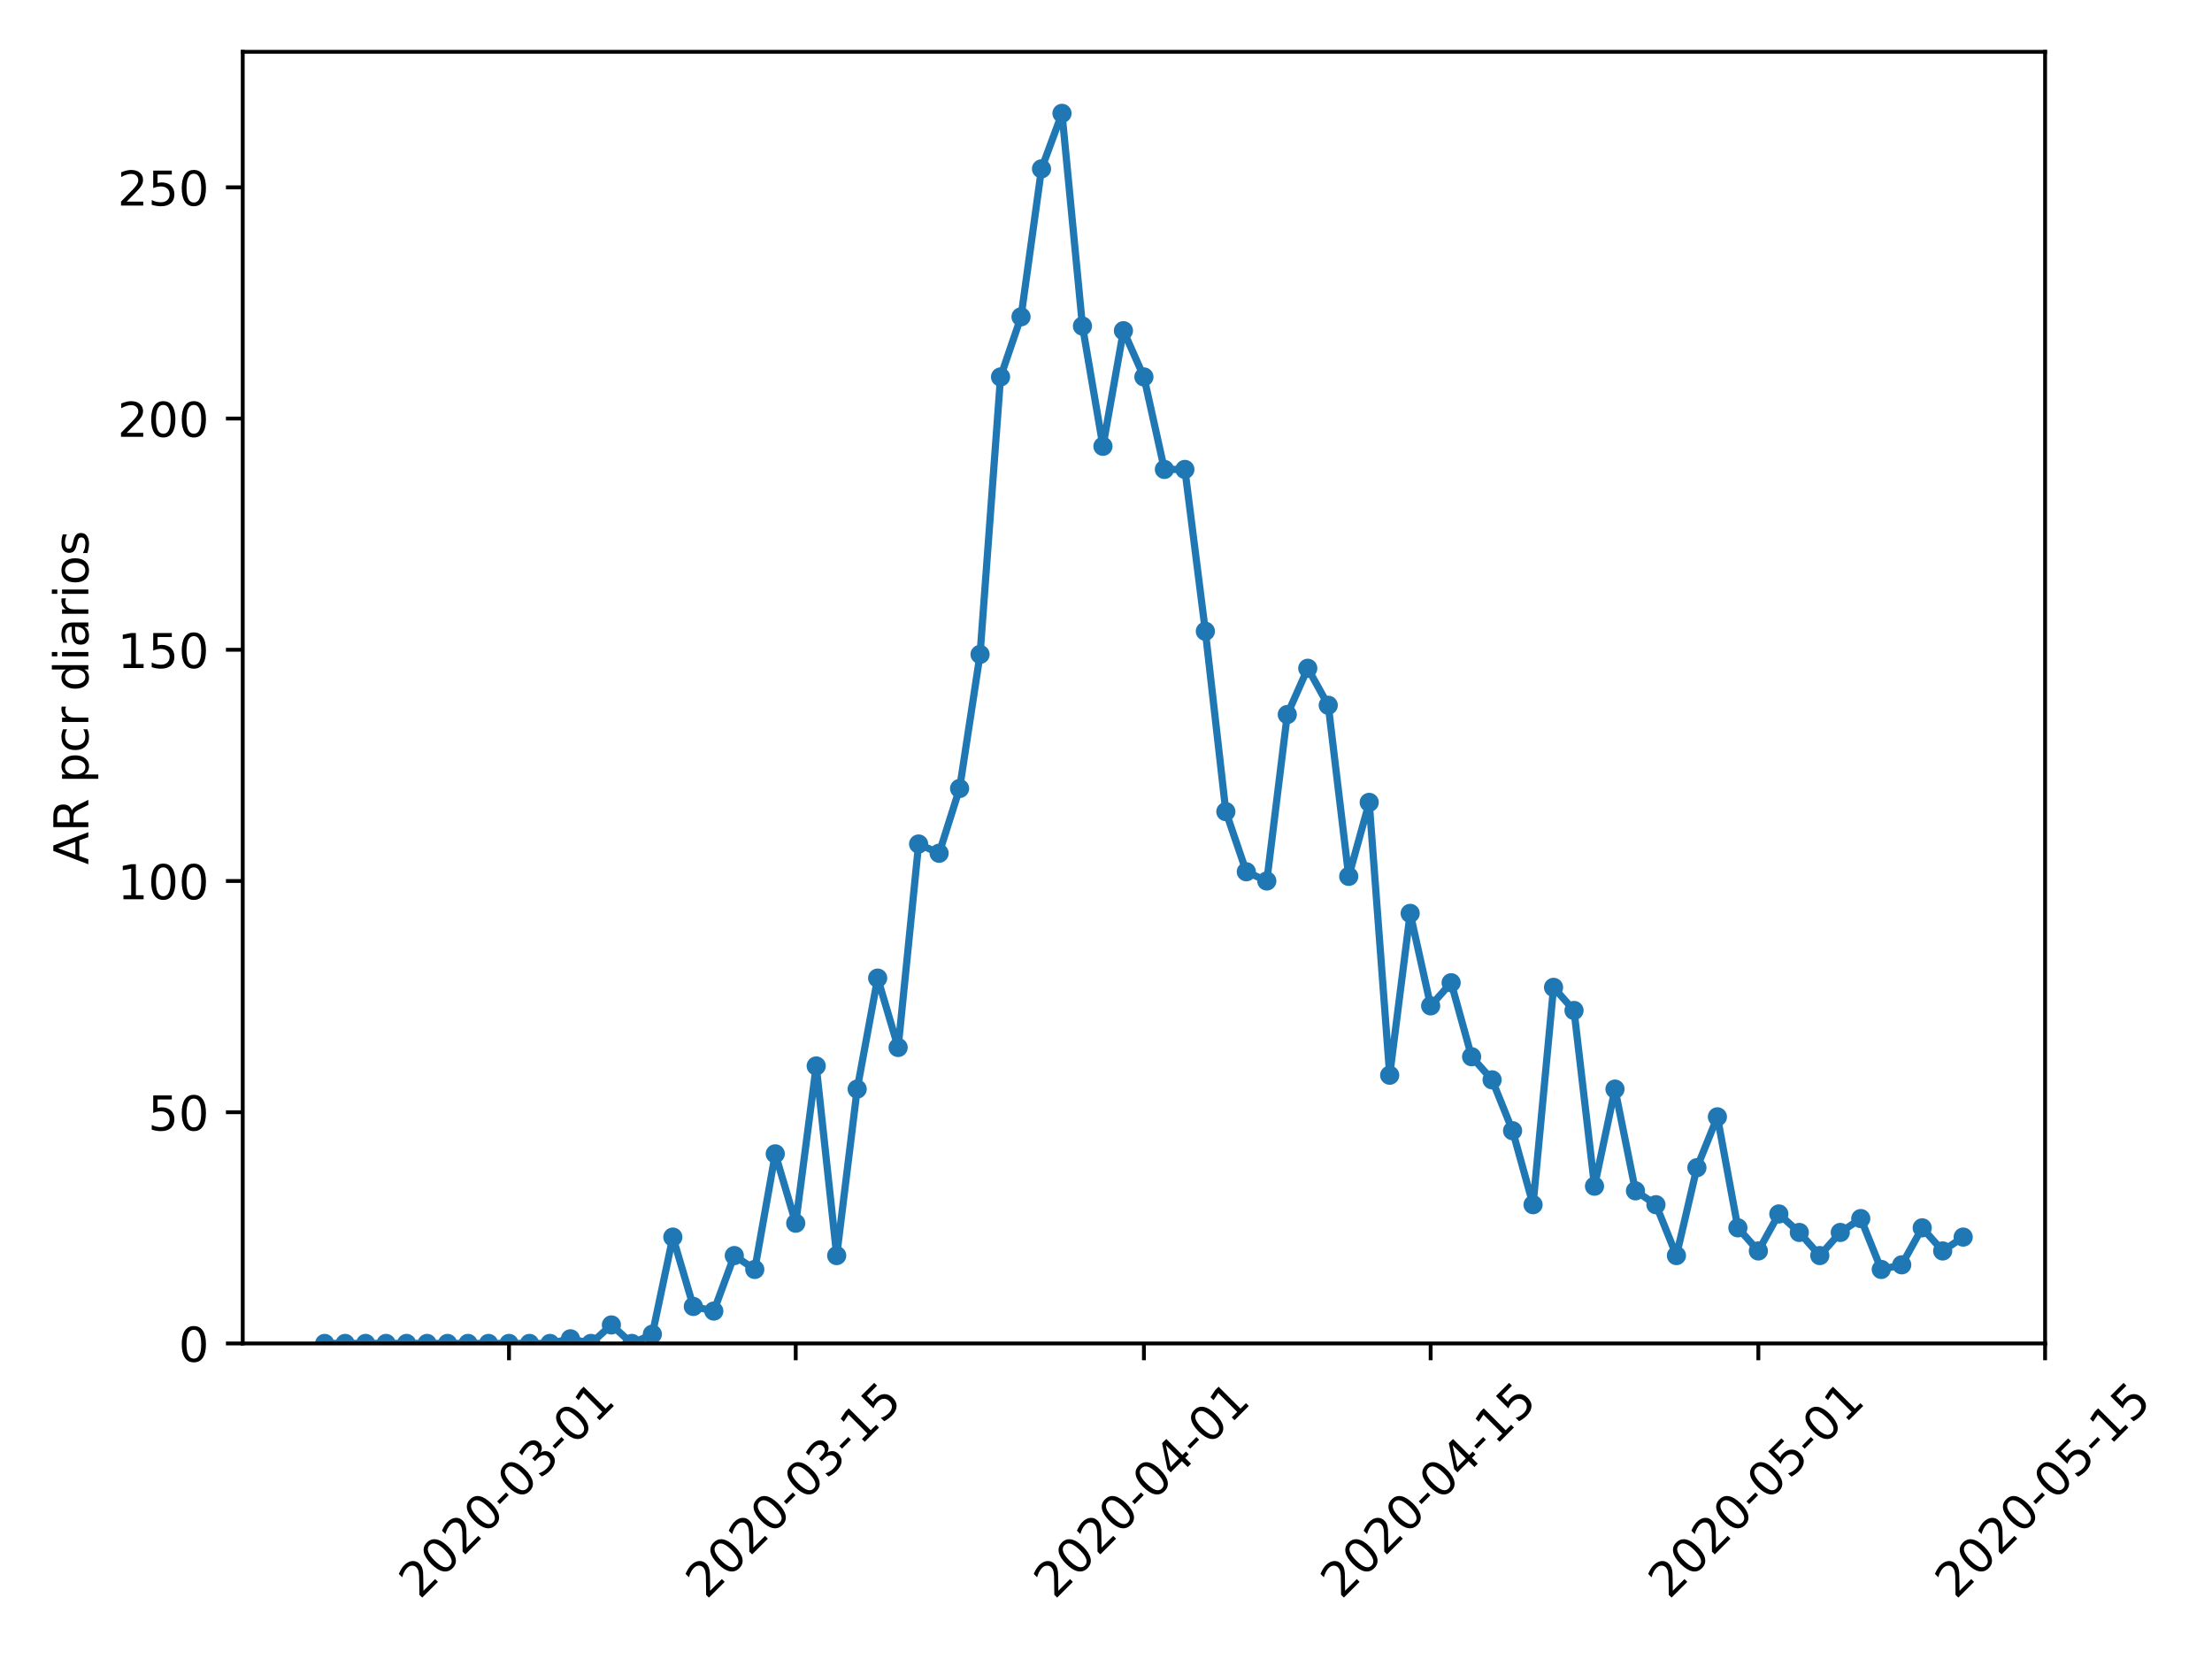 <?xml version="1.0" encoding="utf-8" standalone="no"?>
<!DOCTYPE svg PUBLIC "-//W3C//DTD SVG 1.1//EN"
  "http://www.w3.org/Graphics/SVG/1.1/DTD/svg11.dtd">
<!-- Created with matplotlib (https://matplotlib.org/) -->
<svg height="345.6pt" version="1.1" viewBox="0 0 460.8 345.6" width="460.8pt" xmlns="http://www.w3.org/2000/svg" xmlns:xlink="http://www.w3.org/1999/xlink">
 <defs>
  <style type="text/css">
*{stroke-linecap:butt;stroke-linejoin:round;}
  </style>
 </defs>
 <g id="figure_1">
  <g id="patch_1">
   <path d="M 0 345.6 
L 460.8 345.6 
L 460.8 0 
L 0 0 
z
" style="fill:#ffffff;"/>
  </g>
  <g id="axes_1">
   <g id="patch_2">
    <path d="M 50.566 279.863 
L 426.031 279.863 
L 426.031 10.8 
L 50.566 10.8 
z
" style="fill:#ffffff;"/>
   </g>
   <g id="matplotlib.axis_1">
    <g id="xtick_1">
     <g id="line2d_1">
      <defs>
       <path d="M 0 0 
L 0 3.5 
" id="m8e7d67b9ec" style="stroke:#000000;stroke-width:0.8;"/>
      </defs>
      <g>
       <use style="stroke:#000000;stroke-width:0.8;" x="106.032" xlink:href="#m8e7d67b9ec" y="279.863"/>
      </g>
     </g>
     <g id="text_1">
      <!-- 2020-03-01 -->
      <defs>
       <path d="M 19.188 8.297 
L 53.609 8.297 
L 53.609 0 
L 7.328 0 
L 7.328 8.297 
Q 12.938 14.109 22.625 23.891 
Q 32.328 33.688 34.812 36.531 
Q 39.547 41.844 41.422 45.531 
Q 43.312 49.219 43.312 52.781 
Q 43.312 58.594 39.234 62.25 
Q 35.156 65.922 28.609 65.922 
Q 23.969 65.922 18.812 64.312 
Q 13.672 62.703 7.812 59.422 
L 7.812 69.391 
Q 13.766 71.781 18.938 73 
Q 24.125 74.219 28.422 74.219 
Q 39.75 74.219 46.484 68.547 
Q 53.219 62.891 53.219 53.422 
Q 53.219 48.922 51.531 44.891 
Q 49.859 40.875 45.406 35.406 
Q 44.188 33.984 37.641 27.219 
Q 31.109 20.453 19.188 8.297 
z
" id="DejaVuSans-50"/>
       <path d="M 31.781 66.406 
Q 24.172 66.406 20.328 58.906 
Q 16.5 51.422 16.5 36.375 
Q 16.5 21.391 20.328 13.891 
Q 24.172 6.391 31.781 6.391 
Q 39.453 6.391 43.281 13.891 
Q 47.125 21.391 47.125 36.375 
Q 47.125 51.422 43.281 58.906 
Q 39.453 66.406 31.781 66.406 
z
M 31.781 74.219 
Q 44.047 74.219 50.516 64.516 
Q 56.984 54.828 56.984 36.375 
Q 56.984 17.969 50.516 8.266 
Q 44.047 -1.422 31.781 -1.422 
Q 19.531 -1.422 13.062 8.266 
Q 6.594 17.969 6.594 36.375 
Q 6.594 54.828 13.062 64.516 
Q 19.531 74.219 31.781 74.219 
z
" id="DejaVuSans-48"/>
       <path d="M 4.891 31.391 
L 31.203 31.391 
L 31.203 23.391 
L 4.891 23.391 
z
" id="DejaVuSans-45"/>
       <path d="M 40.578 39.312 
Q 47.656 37.797 51.625 33 
Q 55.609 28.219 55.609 21.188 
Q 55.609 10.406 48.188 4.484 
Q 40.766 -1.422 27.094 -1.422 
Q 22.516 -1.422 17.656 -0.516 
Q 12.797 0.391 7.625 2.203 
L 7.625 11.719 
Q 11.719 9.328 16.594 8.109 
Q 21.484 6.891 26.812 6.891 
Q 36.078 6.891 40.938 10.547 
Q 45.797 14.203 45.797 21.188 
Q 45.797 27.641 41.281 31.266 
Q 36.766 34.906 28.719 34.906 
L 20.219 34.906 
L 20.219 43.016 
L 29.109 43.016 
Q 36.375 43.016 40.234 45.922 
Q 44.094 48.828 44.094 54.297 
Q 44.094 59.906 40.109 62.906 
Q 36.141 65.922 28.719 65.922 
Q 24.656 65.922 20.016 65.031 
Q 15.375 64.156 9.812 62.312 
L 9.812 71.094 
Q 15.438 72.656 20.344 73.438 
Q 25.25 74.219 29.594 74.219 
Q 40.828 74.219 47.359 69.109 
Q 53.906 64.016 53.906 55.328 
Q 53.906 49.266 50.438 45.094 
Q 46.969 40.922 40.578 39.312 
z
" id="DejaVuSans-51"/>
       <path d="M 12.406 8.297 
L 28.516 8.297 
L 28.516 63.922 
L 10.984 60.406 
L 10.984 69.391 
L 28.422 72.906 
L 38.281 72.906 
L 38.281 8.297 
L 54.391 8.297 
L 54.391 0 
L 12.406 0 
z
" id="DejaVuSans-49"/>
      </defs>
      <g transform="translate(87.436 333.329)rotate(-45)scale(0.1 -0.1)">
       <use xlink:href="#DejaVuSans-50"/>
       <use x="63.623" xlink:href="#DejaVuSans-48"/>
       <use x="127.246" xlink:href="#DejaVuSans-50"/>
       <use x="190.869" xlink:href="#DejaVuSans-48"/>
       <use x="254.492" xlink:href="#DejaVuSans-45"/>
       <use x="290.576" xlink:href="#DejaVuSans-48"/>
       <use x="354.199" xlink:href="#DejaVuSans-51"/>
       <use x="417.822" xlink:href="#DejaVuSans-45"/>
       <use x="453.906" xlink:href="#DejaVuSans-48"/>
       <use x="517.529" xlink:href="#DejaVuSans-49"/>
      </g>
     </g>
    </g>
    <g id="xtick_2">
     <g id="line2d_2">
      <g>
       <use style="stroke:#000000;stroke-width:0.8;" x="165.765" xlink:href="#m8e7d67b9ec" y="279.863"/>
      </g>
     </g>
     <g id="text_2">
      <!-- 2020-03-15 -->
      <defs>
       <path d="M 10.797 72.906 
L 49.516 72.906 
L 49.516 64.594 
L 19.828 64.594 
L 19.828 46.734 
Q 21.969 47.469 24.109 47.828 
Q 26.266 48.188 28.422 48.188 
Q 40.625 48.188 47.75 41.5 
Q 54.891 34.812 54.891 23.391 
Q 54.891 11.625 47.562 5.094 
Q 40.234 -1.422 26.906 -1.422 
Q 22.312 -1.422 17.547 -0.641 
Q 12.797 0.141 7.719 1.703 
L 7.719 11.625 
Q 12.109 9.234 16.797 8.062 
Q 21.484 6.891 26.703 6.891 
Q 35.156 6.891 40.078 11.328 
Q 45.016 15.766 45.016 23.391 
Q 45.016 31 40.078 35.438 
Q 35.156 39.891 26.703 39.891 
Q 22.75 39.891 18.812 39.016 
Q 14.891 38.141 10.797 36.281 
z
" id="DejaVuSans-53"/>
      </defs>
      <g transform="translate(147.17 333.329)rotate(-45)scale(0.1 -0.1)">
       <use xlink:href="#DejaVuSans-50"/>
       <use x="63.623" xlink:href="#DejaVuSans-48"/>
       <use x="127.246" xlink:href="#DejaVuSans-50"/>
       <use x="190.869" xlink:href="#DejaVuSans-48"/>
       <use x="254.492" xlink:href="#DejaVuSans-45"/>
       <use x="290.576" xlink:href="#DejaVuSans-48"/>
       <use x="354.199" xlink:href="#DejaVuSans-51"/>
       <use x="417.822" xlink:href="#DejaVuSans-45"/>
       <use x="453.906" xlink:href="#DejaVuSans-49"/>
       <use x="517.529" xlink:href="#DejaVuSans-53"/>
      </g>
     </g>
    </g>
    <g id="xtick_3">
     <g id="line2d_3">
      <g>
       <use style="stroke:#000000;stroke-width:0.8;" x="238.298" xlink:href="#m8e7d67b9ec" y="279.863"/>
      </g>
     </g>
     <g id="text_3">
      <!-- 2020-04-01 -->
      <defs>
       <path d="M 37.797 64.312 
L 12.891 25.391 
L 37.797 25.391 
z
M 35.203 72.906 
L 47.609 72.906 
L 47.609 25.391 
L 58.016 25.391 
L 58.016 17.188 
L 47.609 17.188 
L 47.609 0 
L 37.797 0 
L 37.797 17.188 
L 4.891 17.188 
L 4.891 26.703 
z
" id="DejaVuSans-52"/>
      </defs>
      <g transform="translate(219.703 333.329)rotate(-45)scale(0.1 -0.1)">
       <use xlink:href="#DejaVuSans-50"/>
       <use x="63.623" xlink:href="#DejaVuSans-48"/>
       <use x="127.246" xlink:href="#DejaVuSans-50"/>
       <use x="190.869" xlink:href="#DejaVuSans-48"/>
       <use x="254.492" xlink:href="#DejaVuSans-45"/>
       <use x="290.576" xlink:href="#DejaVuSans-48"/>
       <use x="354.199" xlink:href="#DejaVuSans-52"/>
       <use x="417.822" xlink:href="#DejaVuSans-45"/>
       <use x="453.906" xlink:href="#DejaVuSans-48"/>
       <use x="517.529" xlink:href="#DejaVuSans-49"/>
      </g>
     </g>
    </g>
    <g id="xtick_4">
     <g id="line2d_4">
      <g>
       <use style="stroke:#000000;stroke-width:0.8;" x="298.032" xlink:href="#m8e7d67b9ec" y="279.863"/>
      </g>
     </g>
     <g id="text_4">
      <!-- 2020-04-15 -->
      <g transform="translate(279.436 333.329)rotate(-45)scale(0.1 -0.1)">
       <use xlink:href="#DejaVuSans-50"/>
       <use x="63.623" xlink:href="#DejaVuSans-48"/>
       <use x="127.246" xlink:href="#DejaVuSans-50"/>
       <use x="190.869" xlink:href="#DejaVuSans-48"/>
       <use x="254.492" xlink:href="#DejaVuSans-45"/>
       <use x="290.576" xlink:href="#DejaVuSans-48"/>
       <use x="354.199" xlink:href="#DejaVuSans-52"/>
       <use x="417.822" xlink:href="#DejaVuSans-45"/>
       <use x="453.906" xlink:href="#DejaVuSans-49"/>
       <use x="517.529" xlink:href="#DejaVuSans-53"/>
      </g>
     </g>
    </g>
    <g id="xtick_5">
     <g id="line2d_5">
      <g>
       <use style="stroke:#000000;stroke-width:0.8;" x="366.298" xlink:href="#m8e7d67b9ec" y="279.863"/>
      </g>
     </g>
     <g id="text_5">
      <!-- 2020-05-01 -->
      <g transform="translate(347.702 333.329)rotate(-45)scale(0.1 -0.1)">
       <use xlink:href="#DejaVuSans-50"/>
       <use x="63.623" xlink:href="#DejaVuSans-48"/>
       <use x="127.246" xlink:href="#DejaVuSans-50"/>
       <use x="190.869" xlink:href="#DejaVuSans-48"/>
       <use x="254.492" xlink:href="#DejaVuSans-45"/>
       <use x="290.576" xlink:href="#DejaVuSans-48"/>
       <use x="354.199" xlink:href="#DejaVuSans-53"/>
       <use x="417.822" xlink:href="#DejaVuSans-45"/>
       <use x="453.906" xlink:href="#DejaVuSans-48"/>
       <use x="517.529" xlink:href="#DejaVuSans-49"/>
      </g>
     </g>
    </g>
    <g id="xtick_6">
     <g id="line2d_6">
      <g>
       <use style="stroke:#000000;stroke-width:0.8;" x="426.031" xlink:href="#m8e7d67b9ec" y="279.863"/>
      </g>
     </g>
     <g id="text_6">
      <!-- 2020-05-15 -->
      <g transform="translate(407.435 333.329)rotate(-45)scale(0.1 -0.1)">
       <use xlink:href="#DejaVuSans-50"/>
       <use x="63.623" xlink:href="#DejaVuSans-48"/>
       <use x="127.246" xlink:href="#DejaVuSans-50"/>
       <use x="190.869" xlink:href="#DejaVuSans-48"/>
       <use x="254.492" xlink:href="#DejaVuSans-45"/>
       <use x="290.576" xlink:href="#DejaVuSans-48"/>
       <use x="354.199" xlink:href="#DejaVuSans-53"/>
       <use x="417.822" xlink:href="#DejaVuSans-45"/>
       <use x="453.906" xlink:href="#DejaVuSans-49"/>
       <use x="517.529" xlink:href="#DejaVuSans-53"/>
      </g>
     </g>
    </g>
   </g>
   <g id="matplotlib.axis_2">
    <g id="ytick_1">
     <g id="line2d_7">
      <defs>
       <path d="M 0 0 
L -3.5 0 
" id="m7756fceab8" style="stroke:#000000;stroke-width:0.8;"/>
      </defs>
      <g>
       <use style="stroke:#000000;stroke-width:0.8;" x="50.566" xlink:href="#m7756fceab8" y="279.863"/>
      </g>
     </g>
     <g id="text_7">
      <!-- 0 -->
      <g transform="translate(37.203 283.662)scale(0.1 -0.1)">
       <use xlink:href="#DejaVuSans-48"/>
      </g>
     </g>
    </g>
    <g id="ytick_2">
     <g id="line2d_8">
      <g>
       <use style="stroke:#000000;stroke-width:0.8;" x="50.566" xlink:href="#m7756fceab8" y="231.695"/>
      </g>
     </g>
     <g id="text_8">
      <!-- 50 -->
      <g transform="translate(30.841 235.494)scale(0.1 -0.1)">
       <use xlink:href="#DejaVuSans-53"/>
       <use x="63.623" xlink:href="#DejaVuSans-48"/>
      </g>
     </g>
    </g>
    <g id="ytick_3">
     <g id="line2d_9">
      <g>
       <use style="stroke:#000000;stroke-width:0.8;" x="50.566" xlink:href="#m7756fceab8" y="183.528"/>
      </g>
     </g>
     <g id="text_9">
      <!-- 100 -->
      <g transform="translate(24.478 187.327)scale(0.1 -0.1)">
       <use xlink:href="#DejaVuSans-49"/>
       <use x="63.623" xlink:href="#DejaVuSans-48"/>
       <use x="127.246" xlink:href="#DejaVuSans-48"/>
      </g>
     </g>
    </g>
    <g id="ytick_4">
     <g id="line2d_10">
      <g>
       <use style="stroke:#000000;stroke-width:0.8;" x="50.566" xlink:href="#m7756fceab8" y="135.361"/>
      </g>
     </g>
     <g id="text_10">
      <!-- 150 -->
      <g transform="translate(24.478 139.16)scale(0.1 -0.1)">
       <use xlink:href="#DejaVuSans-49"/>
       <use x="63.623" xlink:href="#DejaVuSans-53"/>
       <use x="127.246" xlink:href="#DejaVuSans-48"/>
      </g>
     </g>
    </g>
    <g id="ytick_5">
     <g id="line2d_11">
      <g>
       <use style="stroke:#000000;stroke-width:0.8;" x="50.566" xlink:href="#m7756fceab8" y="87.193"/>
      </g>
     </g>
     <g id="text_11">
      <!-- 200 -->
      <g transform="translate(24.478 90.993)scale(0.1 -0.1)">
       <use xlink:href="#DejaVuSans-50"/>
       <use x="63.623" xlink:href="#DejaVuSans-48"/>
       <use x="127.246" xlink:href="#DejaVuSans-48"/>
      </g>
     </g>
    </g>
    <g id="ytick_6">
     <g id="line2d_12">
      <g>
       <use style="stroke:#000000;stroke-width:0.8;" x="50.566" xlink:href="#m7756fceab8" y="39.026"/>
      </g>
     </g>
     <g id="text_12">
      <!-- 250 -->
      <g transform="translate(24.478 42.825)scale(0.1 -0.1)">
       <use xlink:href="#DejaVuSans-50"/>
       <use x="63.623" xlink:href="#DejaVuSans-53"/>
       <use x="127.246" xlink:href="#DejaVuSans-48"/>
      </g>
     </g>
    </g>
    <g id="text_13">
     <!-- AR pcr diarios -->
     <defs>
      <path d="M 34.188 63.188 
L 20.797 26.906 
L 47.609 26.906 
z
M 28.609 72.906 
L 39.797 72.906 
L 67.578 0 
L 57.328 0 
L 50.688 18.703 
L 17.828 18.703 
L 11.188 0 
L 0.781 0 
z
" id="DejaVuSans-65"/>
      <path d="M 44.391 34.188 
Q 47.562 33.109 50.562 29.594 
Q 53.562 26.078 56.594 19.922 
L 66.609 0 
L 56 0 
L 46.688 18.703 
Q 43.062 26.031 39.672 28.422 
Q 36.281 30.812 30.422 30.812 
L 19.672 30.812 
L 19.672 0 
L 9.812 0 
L 9.812 72.906 
L 32.078 72.906 
Q 44.578 72.906 50.734 67.672 
Q 56.891 62.453 56.891 51.906 
Q 56.891 45.016 53.688 40.469 
Q 50.484 35.938 44.391 34.188 
z
M 19.672 64.797 
L 19.672 38.922 
L 32.078 38.922 
Q 39.203 38.922 42.844 42.219 
Q 46.484 45.516 46.484 51.906 
Q 46.484 58.297 42.844 61.547 
Q 39.203 64.797 32.078 64.797 
z
" id="DejaVuSans-82"/>
      <path id="DejaVuSans-32"/>
      <path d="M 18.109 8.203 
L 18.109 -20.797 
L 9.078 -20.797 
L 9.078 54.688 
L 18.109 54.688 
L 18.109 46.391 
Q 20.953 51.266 25.266 53.625 
Q 29.594 56 35.594 56 
Q 45.562 56 51.781 48.094 
Q 58.016 40.188 58.016 27.297 
Q 58.016 14.406 51.781 6.484 
Q 45.562 -1.422 35.594 -1.422 
Q 29.594 -1.422 25.266 0.953 
Q 20.953 3.328 18.109 8.203 
z
M 48.688 27.297 
Q 48.688 37.203 44.609 42.844 
Q 40.531 48.484 33.406 48.484 
Q 26.266 48.484 22.188 42.844 
Q 18.109 37.203 18.109 27.297 
Q 18.109 17.391 22.188 11.75 
Q 26.266 6.109 33.406 6.109 
Q 40.531 6.109 44.609 11.75 
Q 48.688 17.391 48.688 27.297 
z
" id="DejaVuSans-112"/>
      <path d="M 48.781 52.594 
L 48.781 44.188 
Q 44.969 46.297 41.141 47.344 
Q 37.312 48.391 33.406 48.391 
Q 24.656 48.391 19.812 42.844 
Q 14.984 37.312 14.984 27.297 
Q 14.984 17.281 19.812 11.734 
Q 24.656 6.203 33.406 6.203 
Q 37.312 6.203 41.141 7.25 
Q 44.969 8.297 48.781 10.406 
L 48.781 2.094 
Q 45.016 0.344 40.984 -0.531 
Q 36.969 -1.422 32.422 -1.422 
Q 20.062 -1.422 12.781 6.344 
Q 5.516 14.109 5.516 27.297 
Q 5.516 40.672 12.859 48.328 
Q 20.219 56 33.016 56 
Q 37.156 56 41.109 55.141 
Q 45.062 54.297 48.781 52.594 
z
" id="DejaVuSans-99"/>
      <path d="M 41.109 46.297 
Q 39.594 47.172 37.812 47.578 
Q 36.031 48 33.891 48 
Q 26.266 48 22.188 43.047 
Q 18.109 38.094 18.109 28.812 
L 18.109 0 
L 9.078 0 
L 9.078 54.688 
L 18.109 54.688 
L 18.109 46.188 
Q 20.953 51.172 25.484 53.578 
Q 30.031 56 36.531 56 
Q 37.453 56 38.578 55.875 
Q 39.703 55.766 41.062 55.516 
z
" id="DejaVuSans-114"/>
      <path d="M 45.406 46.391 
L 45.406 75.984 
L 54.391 75.984 
L 54.391 0 
L 45.406 0 
L 45.406 8.203 
Q 42.578 3.328 38.25 0.953 
Q 33.938 -1.422 27.875 -1.422 
Q 17.969 -1.422 11.734 6.484 
Q 5.516 14.406 5.516 27.297 
Q 5.516 40.188 11.734 48.094 
Q 17.969 56 27.875 56 
Q 33.938 56 38.25 53.625 
Q 42.578 51.266 45.406 46.391 
z
M 14.797 27.297 
Q 14.797 17.391 18.875 11.75 
Q 22.953 6.109 30.078 6.109 
Q 37.203 6.109 41.297 11.75 
Q 45.406 17.391 45.406 27.297 
Q 45.406 37.203 41.297 42.844 
Q 37.203 48.484 30.078 48.484 
Q 22.953 48.484 18.875 42.844 
Q 14.797 37.203 14.797 27.297 
z
" id="DejaVuSans-100"/>
      <path d="M 9.422 54.688 
L 18.406 54.688 
L 18.406 0 
L 9.422 0 
z
M 9.422 75.984 
L 18.406 75.984 
L 18.406 64.594 
L 9.422 64.594 
z
" id="DejaVuSans-105"/>
      <path d="M 34.281 27.484 
Q 23.391 27.484 19.188 25 
Q 14.984 22.516 14.984 16.5 
Q 14.984 11.719 18.141 8.906 
Q 21.297 6.109 26.703 6.109 
Q 34.188 6.109 38.703 11.406 
Q 43.219 16.703 43.219 25.484 
L 43.219 27.484 
z
M 52.203 31.203 
L 52.203 0 
L 43.219 0 
L 43.219 8.297 
Q 40.141 3.328 35.547 0.953 
Q 30.953 -1.422 24.312 -1.422 
Q 15.922 -1.422 10.953 3.297 
Q 6 8.016 6 15.922 
Q 6 25.141 12.172 29.828 
Q 18.359 34.516 30.609 34.516 
L 43.219 34.516 
L 43.219 35.406 
Q 43.219 41.609 39.141 45 
Q 35.062 48.391 27.688 48.391 
Q 23 48.391 18.547 47.266 
Q 14.109 46.141 10.016 43.891 
L 10.016 52.203 
Q 14.938 54.109 19.578 55.047 
Q 24.219 56 28.609 56 
Q 40.484 56 46.344 49.844 
Q 52.203 43.703 52.203 31.203 
z
" id="DejaVuSans-97"/>
      <path d="M 30.609 48.391 
Q 23.391 48.391 19.188 42.75 
Q 14.984 37.109 14.984 27.297 
Q 14.984 17.484 19.156 11.844 
Q 23.344 6.203 30.609 6.203 
Q 37.797 6.203 41.984 11.859 
Q 46.188 17.531 46.188 27.297 
Q 46.188 37.016 41.984 42.703 
Q 37.797 48.391 30.609 48.391 
z
M 30.609 56 
Q 42.328 56 49.016 48.375 
Q 55.719 40.766 55.719 27.297 
Q 55.719 13.875 49.016 6.219 
Q 42.328 -1.422 30.609 -1.422 
Q 18.844 -1.422 12.172 6.219 
Q 5.516 13.875 5.516 27.297 
Q 5.516 40.766 12.172 48.375 
Q 18.844 56 30.609 56 
z
" id="DejaVuSans-111"/>
      <path d="M 44.281 53.078 
L 44.281 44.578 
Q 40.484 46.531 36.375 47.5 
Q 32.281 48.484 27.875 48.484 
Q 21.188 48.484 17.844 46.438 
Q 14.5 44.391 14.5 40.281 
Q 14.5 37.156 16.891 35.375 
Q 19.281 33.594 26.516 31.984 
L 29.594 31.297 
Q 39.156 29.25 43.188 25.516 
Q 47.219 21.781 47.219 15.094 
Q 47.219 7.469 41.188 3.016 
Q 35.156 -1.422 24.609 -1.422 
Q 20.219 -1.422 15.453 -0.562 
Q 10.688 0.297 5.422 2 
L 5.422 11.281 
Q 10.406 8.688 15.234 7.391 
Q 20.062 6.109 24.812 6.109 
Q 31.156 6.109 34.562 8.281 
Q 37.984 10.453 37.984 14.406 
Q 37.984 18.062 35.516 20.016 
Q 33.062 21.969 24.703 23.781 
L 21.578 24.516 
Q 13.234 26.266 9.516 29.906 
Q 5.812 33.547 5.812 39.891 
Q 5.812 47.609 11.281 51.797 
Q 16.75 56 26.812 56 
Q 31.781 56 36.172 55.266 
Q 40.578 54.547 44.281 53.078 
z
" id="DejaVuSans-115"/>
     </defs>
     <g transform="translate(18.398 180.119)rotate(-90)scale(0.1 -0.1)">
      <use xlink:href="#DejaVuSans-65"/>
      <use x="68.408" xlink:href="#DejaVuSans-82"/>
      <use x="137.891" xlink:href="#DejaVuSans-32"/>
      <use x="169.678" xlink:href="#DejaVuSans-112"/>
      <use x="233.154" xlink:href="#DejaVuSans-99"/>
      <use x="288.135" xlink:href="#DejaVuSans-114"/>
      <use x="329.248" xlink:href="#DejaVuSans-32"/>
      <use x="361.035" xlink:href="#DejaVuSans-100"/>
      <use x="424.512" xlink:href="#DejaVuSans-105"/>
      <use x="452.295" xlink:href="#DejaVuSans-97"/>
      <use x="513.574" xlink:href="#DejaVuSans-114"/>
      <use x="554.688" xlink:href="#DejaVuSans-105"/>
      <use x="582.471" xlink:href="#DejaVuSans-111"/>
      <use x="643.652" xlink:href="#DejaVuSans-115"/>
     </g>
    </g>
   </g>
   <g id="line2d_13">
    <path clip-path="url(#p8582aadab2)" d="M 67.632 279.863 
L 71.899 279.863 
L 76.166 279.863 
L 80.432 279.863 
L 84.699 279.863 
L 88.966 279.863 
L 93.232 279.863 
L 97.499 279.863 
L 101.765 279.863 
L 106.032 279.863 
L 110.299 279.863 
L 114.565 279.863 
L 118.832 278.899 
L 123.099 279.863 
L 127.365 276.009 
L 131.632 279.863 
L 135.899 277.936 
L 140.165 257.706 
L 144.432 272.156 
L 148.699 273.119 
L 152.965 261.559 
L 157.232 264.449 
L 161.499 240.365 
L 165.765 254.816 
L 170.032 222.062 
L 174.299 261.559 
L 178.565 226.879 
L 182.832 203.758 
L 187.099 218.208 
L 191.365 175.821 
L 195.632 177.748 
L 199.899 164.261 
L 204.165 136.324 
L 208.432 78.523 
L 212.699 66 
L 216.965 35.173 
L 221.232 23.613 
L 225.498 67.926 
L 229.765 92.973 
L 234.032 68.89 
L 238.298 78.523 
L 242.565 97.79 
L 246.832 97.79 
L 251.098 131.507 
L 255.365 169.078 
L 259.632 181.601 
L 263.898 183.528 
L 268.165 148.848 
L 272.432 139.214 
L 276.698 146.921 
L 280.965 182.565 
L 285.232 167.151 
L 289.498 223.989 
L 293.765 190.271 
L 298.032 209.538 
L 302.298 204.722 
L 306.565 220.135 
L 310.832 224.952 
L 315.098 235.549 
L 319.365 250.962 
L 323.632 205.685 
L 327.898 210.502 
L 332.165 247.109 
L 336.432 226.879 
L 340.698 248.072 
L 344.965 250.962 
L 349.231 261.559 
L 353.498 243.255 
L 357.765 232.659 
L 362.031 255.779 
L 366.298 260.596 
L 370.565 252.889 
L 374.831 256.742 
L 379.098 261.559 
L 383.365 256.742 
L 387.631 253.852 
L 391.898 264.449 
L 396.165 263.486 
L 400.431 255.779 
L 404.698 260.596 
L 408.965 257.706 
" style="fill:none;stroke:#1f77b4;stroke-linecap:square;stroke-width:1.5;"/>
    <defs>
     <path d="M 0 1.5 
C 0.398 1.5 0.779 1.342 1.061 1.061 
C 1.342 0.779 1.5 0.398 1.5 0 
C 1.5 -0.398 1.342 -0.779 1.061 -1.061 
C 0.779 -1.342 0.398 -1.5 0 -1.5 
C -0.398 -1.5 -0.779 -1.342 -1.061 -1.061 
C -1.342 -0.779 -1.5 -0.398 -1.5 0 
C -1.5 0.398 -1.342 0.779 -1.061 1.061 
C -0.779 1.342 -0.398 1.5 0 1.5 
z
" id="m988dc94456" style="stroke:#1f77b4;"/>
    </defs>
    <g clip-path="url(#p8582aadab2)">
     <use style="fill:#1f77b4;stroke:#1f77b4;" x="67.632" xlink:href="#m988dc94456" y="279.863"/>
     <use style="fill:#1f77b4;stroke:#1f77b4;" x="71.899" xlink:href="#m988dc94456" y="279.863"/>
     <use style="fill:#1f77b4;stroke:#1f77b4;" x="76.166" xlink:href="#m988dc94456" y="279.863"/>
     <use style="fill:#1f77b4;stroke:#1f77b4;" x="80.432" xlink:href="#m988dc94456" y="279.863"/>
     <use style="fill:#1f77b4;stroke:#1f77b4;" x="84.699" xlink:href="#m988dc94456" y="279.863"/>
     <use style="fill:#1f77b4;stroke:#1f77b4;" x="88.966" xlink:href="#m988dc94456" y="279.863"/>
     <use style="fill:#1f77b4;stroke:#1f77b4;" x="93.232" xlink:href="#m988dc94456" y="279.863"/>
     <use style="fill:#1f77b4;stroke:#1f77b4;" x="97.499" xlink:href="#m988dc94456" y="279.863"/>
     <use style="fill:#1f77b4;stroke:#1f77b4;" x="101.765" xlink:href="#m988dc94456" y="279.863"/>
     <use style="fill:#1f77b4;stroke:#1f77b4;" x="106.032" xlink:href="#m988dc94456" y="279.863"/>
     <use style="fill:#1f77b4;stroke:#1f77b4;" x="110.299" xlink:href="#m988dc94456" y="279.863"/>
     <use style="fill:#1f77b4;stroke:#1f77b4;" x="114.565" xlink:href="#m988dc94456" y="279.863"/>
     <use style="fill:#1f77b4;stroke:#1f77b4;" x="118.832" xlink:href="#m988dc94456" y="278.899"/>
     <use style="fill:#1f77b4;stroke:#1f77b4;" x="123.099" xlink:href="#m988dc94456" y="279.863"/>
     <use style="fill:#1f77b4;stroke:#1f77b4;" x="127.365" xlink:href="#m988dc94456" y="276.009"/>
     <use style="fill:#1f77b4;stroke:#1f77b4;" x="131.632" xlink:href="#m988dc94456" y="279.863"/>
     <use style="fill:#1f77b4;stroke:#1f77b4;" x="135.899" xlink:href="#m988dc94456" y="277.936"/>
     <use style="fill:#1f77b4;stroke:#1f77b4;" x="140.165" xlink:href="#m988dc94456" y="257.706"/>
     <use style="fill:#1f77b4;stroke:#1f77b4;" x="144.432" xlink:href="#m988dc94456" y="272.156"/>
     <use style="fill:#1f77b4;stroke:#1f77b4;" x="148.699" xlink:href="#m988dc94456" y="273.119"/>
     <use style="fill:#1f77b4;stroke:#1f77b4;" x="152.965" xlink:href="#m988dc94456" y="261.559"/>
     <use style="fill:#1f77b4;stroke:#1f77b4;" x="157.232" xlink:href="#m988dc94456" y="264.449"/>
     <use style="fill:#1f77b4;stroke:#1f77b4;" x="161.499" xlink:href="#m988dc94456" y="240.365"/>
     <use style="fill:#1f77b4;stroke:#1f77b4;" x="165.765" xlink:href="#m988dc94456" y="254.816"/>
     <use style="fill:#1f77b4;stroke:#1f77b4;" x="170.032" xlink:href="#m988dc94456" y="222.062"/>
     <use style="fill:#1f77b4;stroke:#1f77b4;" x="174.299" xlink:href="#m988dc94456" y="261.559"/>
     <use style="fill:#1f77b4;stroke:#1f77b4;" x="178.565" xlink:href="#m988dc94456" y="226.879"/>
     <use style="fill:#1f77b4;stroke:#1f77b4;" x="182.832" xlink:href="#m988dc94456" y="203.758"/>
     <use style="fill:#1f77b4;stroke:#1f77b4;" x="187.099" xlink:href="#m988dc94456" y="218.208"/>
     <use style="fill:#1f77b4;stroke:#1f77b4;" x="191.365" xlink:href="#m988dc94456" y="175.821"/>
     <use style="fill:#1f77b4;stroke:#1f77b4;" x="195.632" xlink:href="#m988dc94456" y="177.748"/>
     <use style="fill:#1f77b4;stroke:#1f77b4;" x="199.899" xlink:href="#m988dc94456" y="164.261"/>
     <use style="fill:#1f77b4;stroke:#1f77b4;" x="204.165" xlink:href="#m988dc94456" y="136.324"/>
     <use style="fill:#1f77b4;stroke:#1f77b4;" x="208.432" xlink:href="#m988dc94456" y="78.523"/>
     <use style="fill:#1f77b4;stroke:#1f77b4;" x="212.699" xlink:href="#m988dc94456" y="66"/>
     <use style="fill:#1f77b4;stroke:#1f77b4;" x="216.965" xlink:href="#m988dc94456" y="35.173"/>
     <use style="fill:#1f77b4;stroke:#1f77b4;" x="221.232" xlink:href="#m988dc94456" y="23.613"/>
     <use style="fill:#1f77b4;stroke:#1f77b4;" x="225.498" xlink:href="#m988dc94456" y="67.926"/>
     <use style="fill:#1f77b4;stroke:#1f77b4;" x="229.765" xlink:href="#m988dc94456" y="92.973"/>
     <use style="fill:#1f77b4;stroke:#1f77b4;" x="234.032" xlink:href="#m988dc94456" y="68.89"/>
     <use style="fill:#1f77b4;stroke:#1f77b4;" x="238.298" xlink:href="#m988dc94456" y="78.523"/>
     <use style="fill:#1f77b4;stroke:#1f77b4;" x="242.565" xlink:href="#m988dc94456" y="97.79"/>
     <use style="fill:#1f77b4;stroke:#1f77b4;" x="246.832" xlink:href="#m988dc94456" y="97.79"/>
     <use style="fill:#1f77b4;stroke:#1f77b4;" x="251.098" xlink:href="#m988dc94456" y="131.507"/>
     <use style="fill:#1f77b4;stroke:#1f77b4;" x="255.365" xlink:href="#m988dc94456" y="169.078"/>
     <use style="fill:#1f77b4;stroke:#1f77b4;" x="259.632" xlink:href="#m988dc94456" y="181.601"/>
     <use style="fill:#1f77b4;stroke:#1f77b4;" x="263.898" xlink:href="#m988dc94456" y="183.528"/>
     <use style="fill:#1f77b4;stroke:#1f77b4;" x="268.165" xlink:href="#m988dc94456" y="148.848"/>
     <use style="fill:#1f77b4;stroke:#1f77b4;" x="272.432" xlink:href="#m988dc94456" y="139.214"/>
     <use style="fill:#1f77b4;stroke:#1f77b4;" x="276.698" xlink:href="#m988dc94456" y="146.921"/>
     <use style="fill:#1f77b4;stroke:#1f77b4;" x="280.965" xlink:href="#m988dc94456" y="182.565"/>
     <use style="fill:#1f77b4;stroke:#1f77b4;" x="285.232" xlink:href="#m988dc94456" y="167.151"/>
     <use style="fill:#1f77b4;stroke:#1f77b4;" x="289.498" xlink:href="#m988dc94456" y="223.989"/>
     <use style="fill:#1f77b4;stroke:#1f77b4;" x="293.765" xlink:href="#m988dc94456" y="190.271"/>
     <use style="fill:#1f77b4;stroke:#1f77b4;" x="298.032" xlink:href="#m988dc94456" y="209.538"/>
     <use style="fill:#1f77b4;stroke:#1f77b4;" x="302.298" xlink:href="#m988dc94456" y="204.722"/>
     <use style="fill:#1f77b4;stroke:#1f77b4;" x="306.565" xlink:href="#m988dc94456" y="220.135"/>
     <use style="fill:#1f77b4;stroke:#1f77b4;" x="310.832" xlink:href="#m988dc94456" y="224.952"/>
     <use style="fill:#1f77b4;stroke:#1f77b4;" x="315.098" xlink:href="#m988dc94456" y="235.549"/>
     <use style="fill:#1f77b4;stroke:#1f77b4;" x="319.365" xlink:href="#m988dc94456" y="250.962"/>
     <use style="fill:#1f77b4;stroke:#1f77b4;" x="323.632" xlink:href="#m988dc94456" y="205.685"/>
     <use style="fill:#1f77b4;stroke:#1f77b4;" x="327.898" xlink:href="#m988dc94456" y="210.502"/>
     <use style="fill:#1f77b4;stroke:#1f77b4;" x="332.165" xlink:href="#m988dc94456" y="247.109"/>
     <use style="fill:#1f77b4;stroke:#1f77b4;" x="336.432" xlink:href="#m988dc94456" y="226.879"/>
     <use style="fill:#1f77b4;stroke:#1f77b4;" x="340.698" xlink:href="#m988dc94456" y="248.072"/>
     <use style="fill:#1f77b4;stroke:#1f77b4;" x="344.965" xlink:href="#m988dc94456" y="250.962"/>
     <use style="fill:#1f77b4;stroke:#1f77b4;" x="349.231" xlink:href="#m988dc94456" y="261.559"/>
     <use style="fill:#1f77b4;stroke:#1f77b4;" x="353.498" xlink:href="#m988dc94456" y="243.255"/>
     <use style="fill:#1f77b4;stroke:#1f77b4;" x="357.765" xlink:href="#m988dc94456" y="232.659"/>
     <use style="fill:#1f77b4;stroke:#1f77b4;" x="362.031" xlink:href="#m988dc94456" y="255.779"/>
     <use style="fill:#1f77b4;stroke:#1f77b4;" x="366.298" xlink:href="#m988dc94456" y="260.596"/>
     <use style="fill:#1f77b4;stroke:#1f77b4;" x="370.565" xlink:href="#m988dc94456" y="252.889"/>
     <use style="fill:#1f77b4;stroke:#1f77b4;" x="374.831" xlink:href="#m988dc94456" y="256.742"/>
     <use style="fill:#1f77b4;stroke:#1f77b4;" x="379.098" xlink:href="#m988dc94456" y="261.559"/>
     <use style="fill:#1f77b4;stroke:#1f77b4;" x="383.365" xlink:href="#m988dc94456" y="256.742"/>
     <use style="fill:#1f77b4;stroke:#1f77b4;" x="387.631" xlink:href="#m988dc94456" y="253.852"/>
     <use style="fill:#1f77b4;stroke:#1f77b4;" x="391.898" xlink:href="#m988dc94456" y="264.449"/>
     <use style="fill:#1f77b4;stroke:#1f77b4;" x="396.165" xlink:href="#m988dc94456" y="263.486"/>
     <use style="fill:#1f77b4;stroke:#1f77b4;" x="400.431" xlink:href="#m988dc94456" y="255.779"/>
     <use style="fill:#1f77b4;stroke:#1f77b4;" x="404.698" xlink:href="#m988dc94456" y="260.596"/>
     <use style="fill:#1f77b4;stroke:#1f77b4;" x="408.965" xlink:href="#m988dc94456" y="257.706"/>
    </g>
   </g>
   <g id="patch_3">
    <path d="M 50.566 279.863 
L 50.566 10.8 
" style="fill:none;stroke:#000000;stroke-linecap:square;stroke-linejoin:miter;stroke-width:0.8;"/>
   </g>
   <g id="patch_4">
    <path d="M 426.031 279.863 
L 426.031 10.8 
" style="fill:none;stroke:#000000;stroke-linecap:square;stroke-linejoin:miter;stroke-width:0.8;"/>
   </g>
   <g id="patch_5">
    <path d="M 50.566 279.863 
L 426.031 279.863 
" style="fill:none;stroke:#000000;stroke-linecap:square;stroke-linejoin:miter;stroke-width:0.8;"/>
   </g>
   <g id="patch_6">
    <path d="M 50.566 10.8 
L 426.031 10.8 
" style="fill:none;stroke:#000000;stroke-linecap:square;stroke-linejoin:miter;stroke-width:0.8;"/>
   </g>
  </g>
 </g>
 <defs>
  <clipPath id="p8582aadab2">
   <rect height="269.063" width="375.466" x="50.566" y="10.8"/>
  </clipPath>
 </defs>
</svg>
